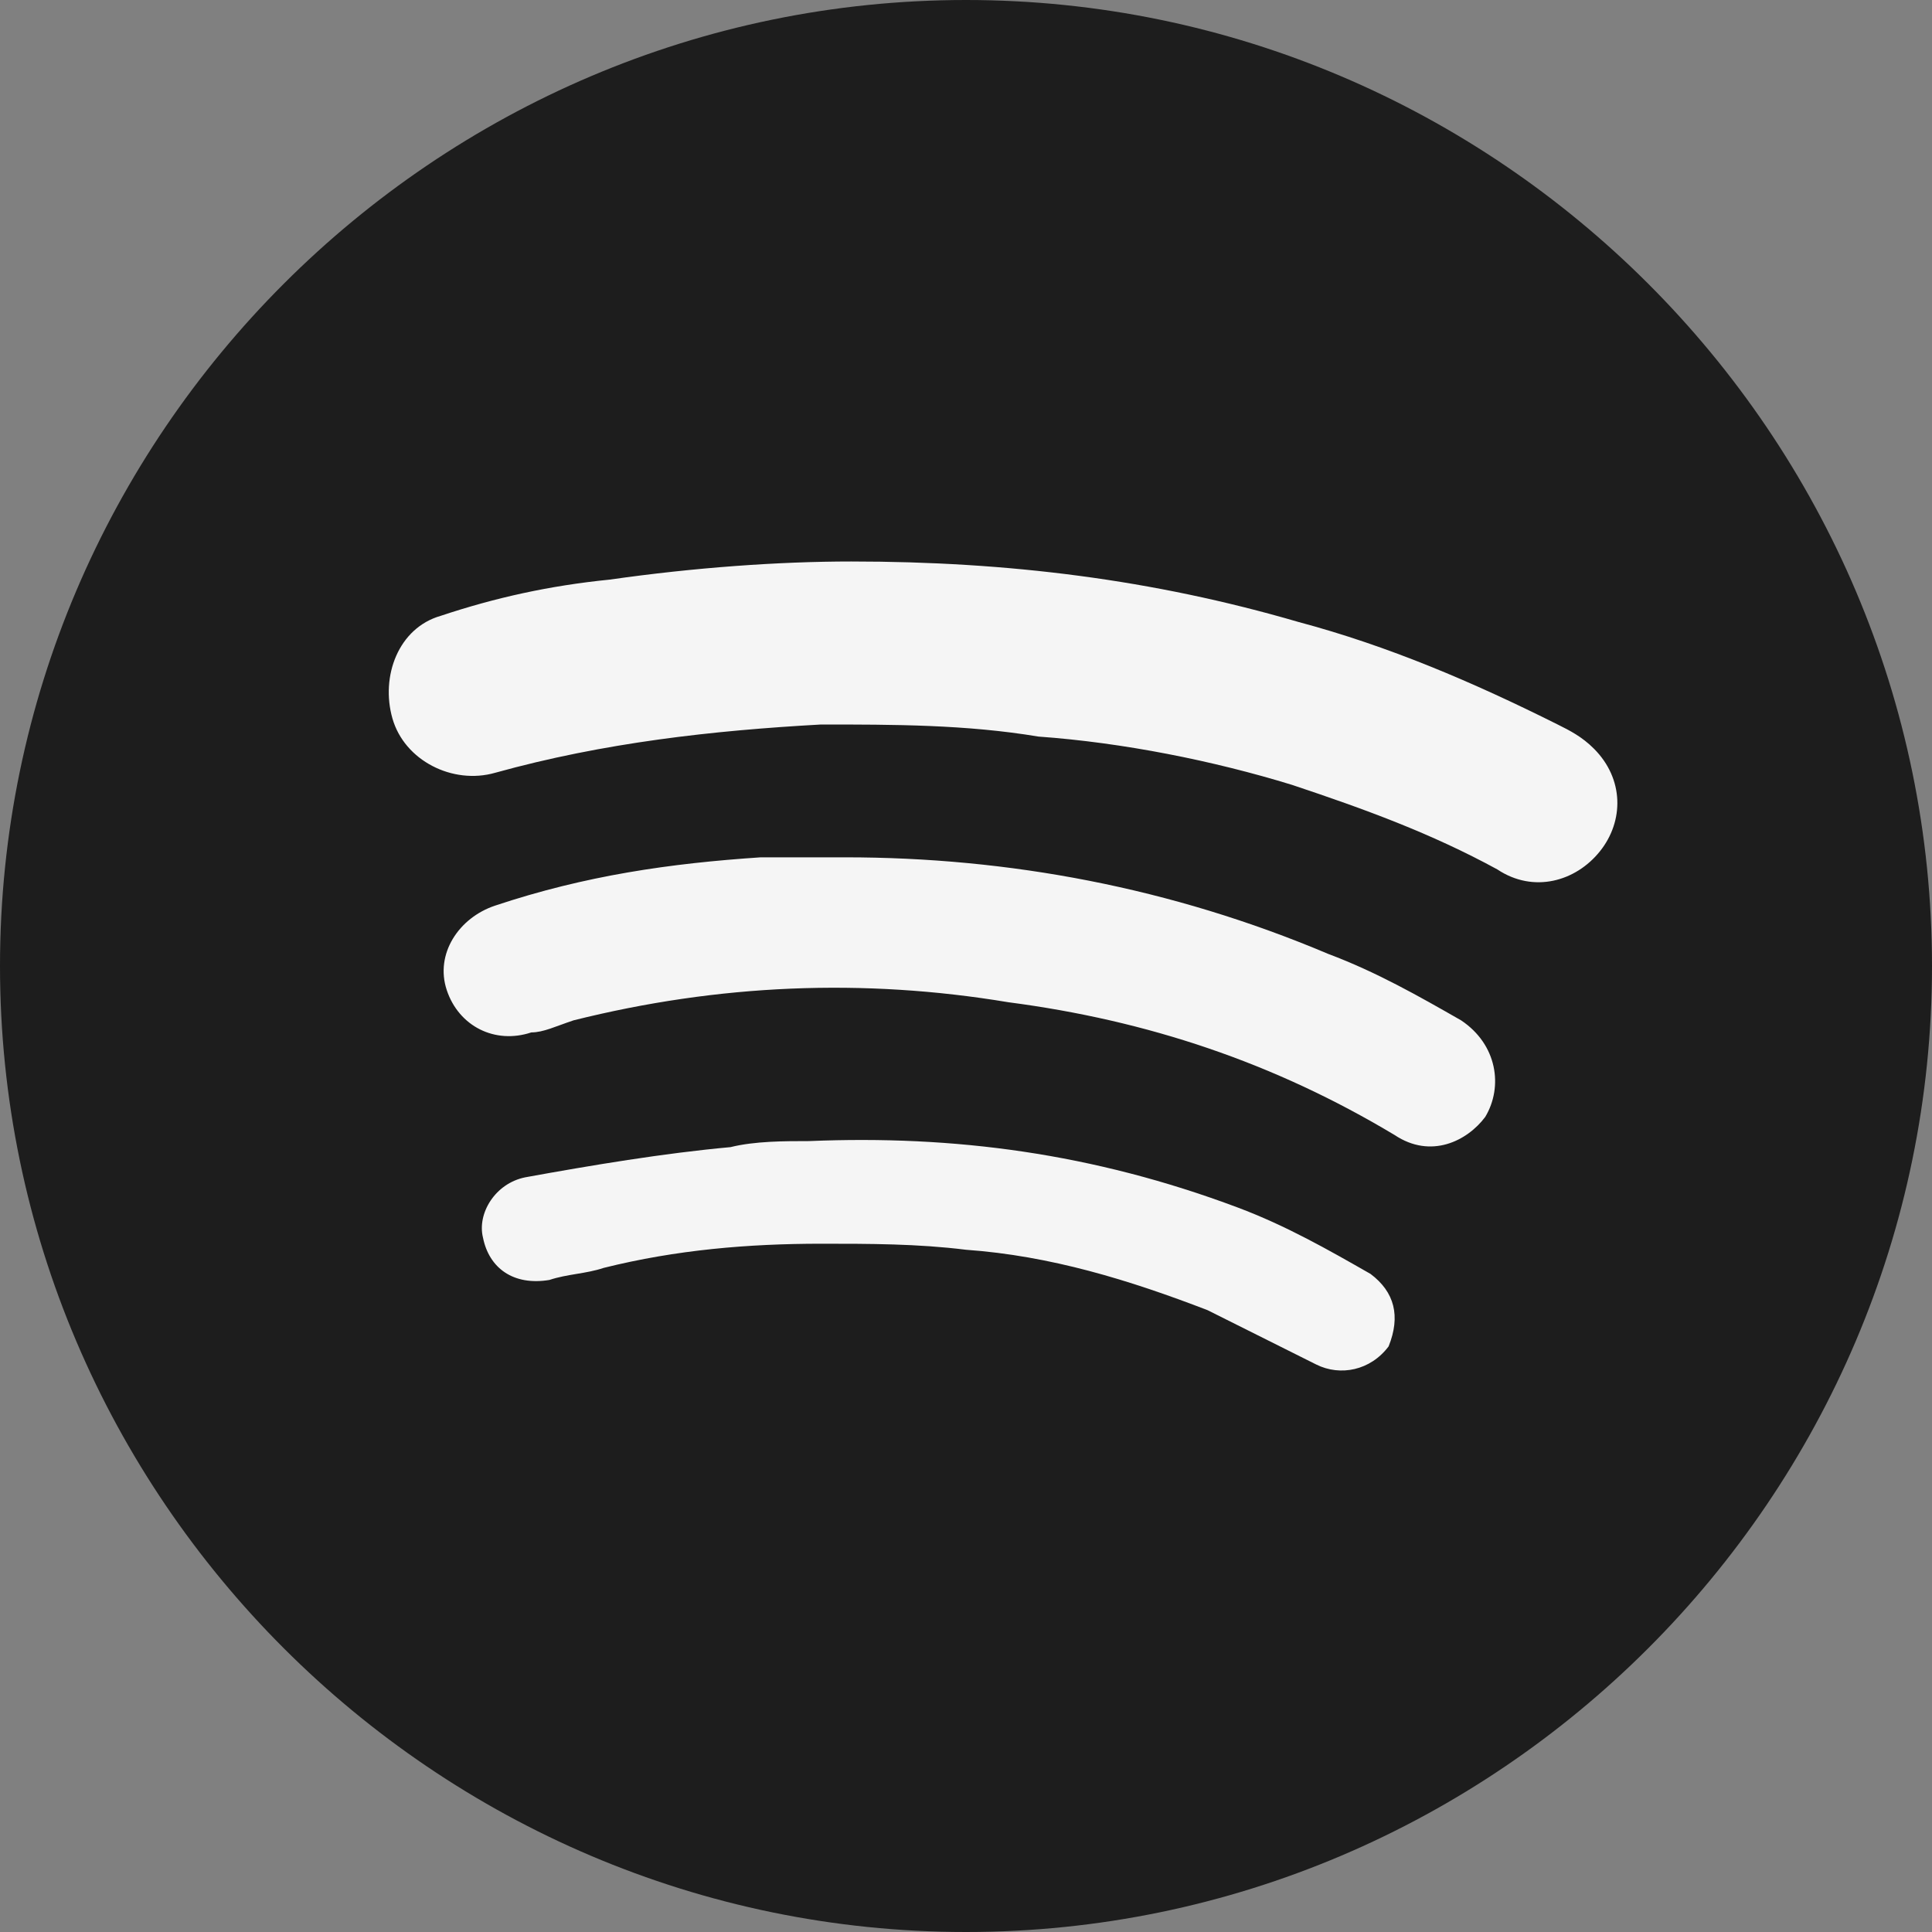<?xml version="1.0" encoding="utf-8"?>
<!-- Generator: Adobe Illustrator 21.1.0, SVG Export Plug-In . SVG Version: 6.00 Build 0)  -->
<svg version="1.1" id="Layer_1" xmlns="http://www.w3.org/2000/svg" xmlns:xlink="http://www.w3.org/1999/xlink" x="0px" y="0px"
	 viewBox="0 0 32 32" style="enable-background:new 0 0 32 32;" xml:space="preserve">
<rect x="0" y="0" width="32" height="32" fill="#808080" stroke="none"/>
<style type="text/css">
	.st0{fill:#1D1D1D;}
	.st1{fill:#F5F5F5;}
</style>
<g id="Style_2_copy_3">
	<g>
		<path class="st0" d="M16,0C7.2,0,0,7.2,0,16s7.2,16,16,16s16-7.2,16-16S24.8,0,16,0z"/>
	</g>
	<g>
		<path class="st1" d="M14.1,9.3c-1.2,0-2.6,0.1-4,0.3c-1,0.1-1.9,0.3-2.8,0.6c-0.7,0.2-1,1-0.8,1.7s1,1.1,1.7,0.9
			c1.8-0.5,3.6-0.7,5.4-0.8c1.2,0,2.4,0,3.6,0.2c1.4,0.1,2.9,0.4,4.2,0.8c1.2,0.4,2.3,0.8,3.4,1.4c0.6,0.4,1.3,0.2,1.7-0.3
			c0.4-0.5,0.4-1.2-0.1-1.7c-0.2-0.2-0.4-0.3-0.6-0.4c-1.4-0.7-2.8-1.3-4.3-1.7C19.1,9.6,16.7,9.3,14.1,9.3z M14,14.2
			c-0.5,0-0.9,0-1.4,0c-1.5,0.1-2.9,0.3-4.4,0.8c-0.6,0.2-1,0.8-0.8,1.4c0.2,0.6,0.8,0.9,1.4,0.7c0.2,0,0.4-0.1,0.7-0.2
			c2.4-0.6,4.8-0.7,7.2-0.3c2.3,0.3,4.4,1,6.4,2.2c0.6,0.4,1.2,0.1,1.5-0.3c0.3-0.5,0.2-1.2-0.4-1.6c-0.7-0.4-1.4-0.8-2.2-1.1
			C19.4,14.7,16.7,14.2,14,14.2z M13.4,18.9c-0.4,0-0.9,0-1.3,0.1c-1.1,0.1-2.3,0.3-3.4,0.5c-0.5,0.1-0.8,0.6-0.7,1
			c0.1,0.5,0.5,0.8,1.1,0.7c0.3-0.1,0.6-0.1,0.9-0.2c1.2-0.3,2.4-0.4,3.6-0.4c0.8,0,1.6,0,2.4,0.1c1.4,0.1,2.7,0.5,4,1
			c0.6,0.3,1.2,0.6,1.8,0.9c0.4,0.2,0.9,0.1,1.2-0.3c0.2-0.5,0.1-0.9-0.3-1.2c-0.7-0.4-1.4-0.8-2.2-1.1
			C18.1,19.1,15.8,18.8,13.4,18.9z"/>
	</g>
</g>
</svg>
